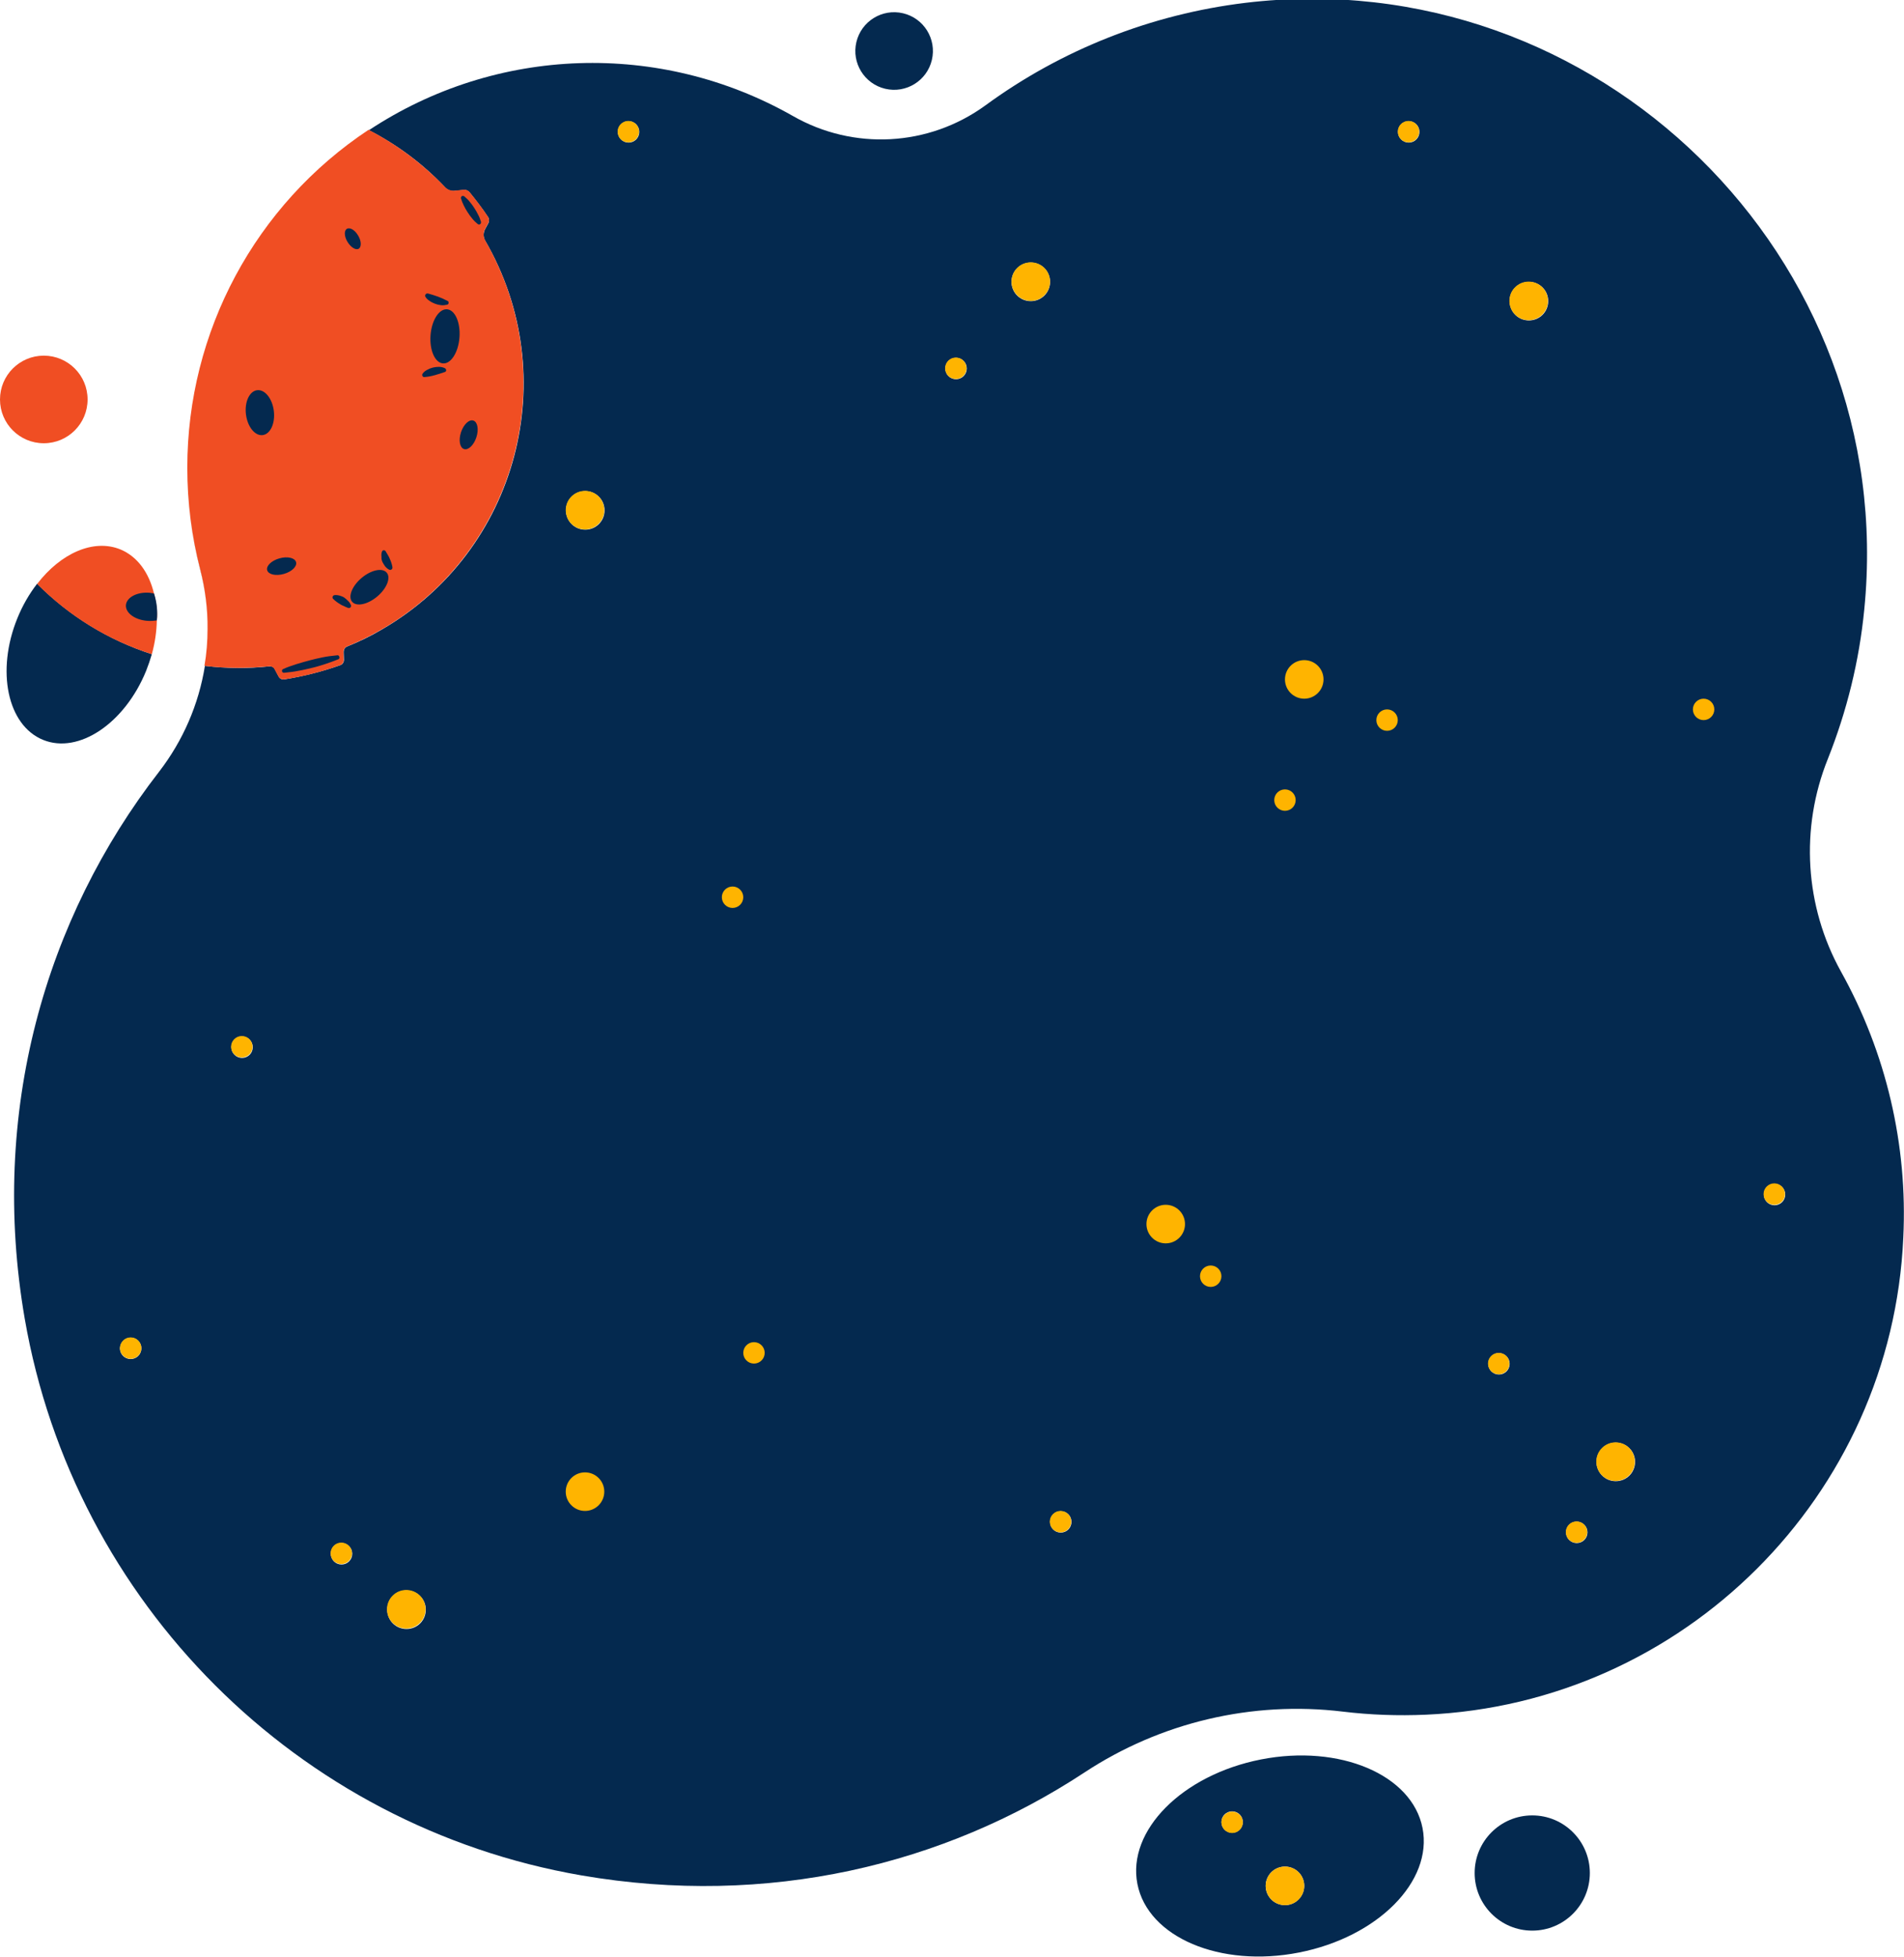 <?xml version="1.0" encoding="UTF-8"?><svg version="1.1" id="page_not_found" xmlns="http://www.w3.org/2000/svg" xmlns:xlink="http://www.w3.org/1999/xlink" x="0px" y="0px" viewBox="0 0 800 821.8" style="enable-background:new 0 0 800 821.8;" xml:space="preserve" width="800px" height="822px">

<path d="M529.8,739c-33.1,6.5-56.3,29.9-51.9,52.3c4.4,22.4,34.8,35.3,67.9,28.8s56.3-29.9,51.9-52.3
	C593.3,745.4,562.9,732.5,529.8,739z M517.7,769.8c-2.5,0-4.5-2-4.5-4.5s2-4.5,4.5-4.5s4.5,2,4.5,4.5l0,0
	C522.2,767.8,520.2,769.8,517.7,769.8L517.7,769.8L517.7,769.8z M539.9,800.2c-4.5,0-8.1-3.6-8.1-8.1s3.6-8.1,8.1-8.1
	s8.1,3.6,8.1,8.1l0,0C548,796.5,544.4,800.2,539.9,800.2L539.9,800.2z" style="fill:#04294F;"/>
<path d="M18.1,310.7c14.9,6.1,34.3-6.9,43.3-29c0.9-2.3,1.7-4.6,2.4-7c-18.2-5.9-34.7-16-48.2-29.6
	c-3.4,4.4-6.2,9.3-8.3,14.5C-1.7,281.7,3.1,304.6,18.1,310.7z" style="fill:#04294F;"/>
<path d="M773.5,408c-15.2-27.4-17.2-60.2-5.5-89.3c8-20.1,13.2-41.2,15.3-62.7C798.1,108,670.9-16.7,523.2,1.1
	C483.7,5.9,446.1,20.7,414,44.2c-23.8,17.3-55.4,19-80.9,4.4c-55.8-31.7-124.6-29.4-178.1,6c11.9,6.1,22.8,14.2,32,24
	c1,1.1,2.5,1.7,4,1.5l3.9-0.4c0.9-0.1,1.8,0.3,2.4,1c2.7,3.3,5.3,6.7,7.7,10.3c0.6,0.8,0.6,1.9,0.1,2.8l-1.3,2.4
	c-0.8,1.5-0.8,3.3,0,4.7c33.2,57.1,13.8,130.3-43.3,163.4c-4.7,2.8-9.7,5.2-14.7,7.2c-0.9,0.4-1.4,1.2-1.4,2.2l0.1,3.4
	c0,1-0.6,1.9-1.5,2.2c-7.6,2.7-15.5,4.7-23.6,6c-0.9,0.1-1.9-0.3-2.3-1.2l-1.7-3.2c-0.4-0.8-1.3-1.2-2.2-1.1c-9,1-18.1,0.9-27.1-0.2
	c-2.6,16.2-9.2,31.4-19.2,44.4C19,385.7-4.6,467.1,10.4,553.9C31.1,673.2,125,767.1,244.3,787.7c78.4,13.5,152.3-4.4,211.3-43.2
	c32-21.1,70.5-30.2,108.6-25.6c11.6,1.4,23.2,1.8,34.8,1.3c108.4-4.7,195.9-92,200.7-200.4C801.6,480.8,792.5,442.1,773.5,408z
	 M745.6,497.2c2.5,0,4.5,2,4.5,4.5s-2,4.5-4.5,4.5s-4.5-2-4.5-4.5l0,0C741.1,499.2,743.1,497.2,745.6,497.2z M678.9,605.9
	c4.5,0,8.1,3.6,8.1,8.1s-3.6,8.1-8.1,8.1s-8.1-3.6-8.1-8.1l0,0C670.8,609.6,674.4,605.9,678.9,605.9z M662.5,639.1
	c2.5,0,4.5,2,4.5,4.5s-2,4.5-4.5,4.5s-4.5-2-4.5-4.5l0,0C658,641.1,660,639.1,662.5,639.1L662.5,639.1z M642.4,118.3
	c4.5,0,8.1,3.6,8.1,8.1c0,4.5-3.6,8.1-8.1,8.1s-8.1-3.6-8.1-8.1C634.2,121.9,637.9,118.3,642.4,118.3
	C642.3,118.3,642.4,118.3,642.4,118.3z M629.8,568.3c2.5,0,4.5,2,4.5,4.5s-2,4.5-4.5,4.5s-4.5-2-4.5-4.5l0,0
	C625.3,570.3,627.3,568.3,629.8,568.3z M591.9,50.8c2.5,0,4.5,2,4.5,4.5s-2,4.5-4.5,4.5s-4.5-2-4.5-4.5l0,0
	C587.4,52.8,589.4,50.8,591.9,50.8L591.9,50.8L591.9,50.8z M445.7,634.7c2.5,0,4.5,2,4.5,4.5s-2,4.5-4.5,4.5s-4.5-2-4.5-4.5l0,0
	C441.2,636.7,443.2,634.7,445.7,634.7z M433.1,110.2c4.5,0,8.1,3.6,8.1,8.1s-3.6,8.1-8.1,8.1s-8.1-3.6-8.1-8.1l0,0
	C425,113.8,428.6,110.2,433.1,110.2L433.1,110.2L433.1,110.2z M401.7,150.2c2.5,0,4.5,2,4.5,4.5s-2,4.5-4.5,4.5s-4.5-2-4.5-4.5l0,0
	C397.2,152.2,399.2,150.2,401.7,150.2L401.7,150.2L401.7,150.2z M264.1,50.8c2.5,0,4.5,2,4.5,4.5s-2,4.5-4.5,4.5s-4.5-2-4.5-4.5l0,0
	C259.6,52.8,261.6,50.8,264.1,50.8L264.1,50.8z M245.9,206.2c4.5,0,8.1,3.6,8.1,8.1s-3.6,8.1-8.1,8.1s-8.1-3.6-8.1-8.1l0,0
	C237.8,209.8,241.4,206.2,245.9,206.2z M170.8,668c4.5,0,8.1,3.6,8.1,8.1s-3.6,8.1-8.1,8.1s-8.1-3.6-8.1-8.1l0,0
	C162.7,671.6,166.3,667.9,170.8,668C170.8,667.9,170.8,667.9,170.8,668L170.8,668L170.8,668z M143.5,648.1c2.5,0,4.5,2,4.5,4.5
	s-2,4.5-4.5,4.5s-4.5-2-4.5-4.5l0,0C139,650.1,141,648.1,143.5,648.1L143.5,648.1L143.5,648.1z M101.7,435.3c2.5,0,4.5,2,4.5,4.5
	s-2,4.5-4.5,4.5s-4.5-2-4.5-4.5l0,0C97.2,437.3,99.2,435.3,101.7,435.3z M54.9,561.8c2.5,0,4.5,2,4.5,4.5s-2,4.5-4.5,4.5
	s-4.5-2-4.5-4.5l0,0C50.5,563.8,52.5,561.8,54.9,561.8z" style="fill:#04294F;"/>
<path d="M84.1,238.9c-3.6-13.9-5.4-28.2-5.4-42.6v0.1c0,14.4,1.8,28.7,5.4,42.7c2.1,8.2,3.2,16.6,3.2,25
	C87.3,255.6,86.2,247.2,84.1,238.9z" style="fill:#04294F;"/>
<path d="M113.1,279.8c0.9-0.1,1.8,0.4,2.2,1.1l1.7,3.2c0.5,0.8,1.4,1.3,2.3,1.2c8-1.2,15.9-3.2,23.6-6
	c0.9-0.3,1.5-1.2,1.5-2.2l-0.1-3.4c0-0.9,0.5-1.8,1.4-2.2c61.1-25,90.3-94.9,65.3-156c-2.1-5.1-4.5-10-7.2-14.7
	c-0.8-1.5-0.8-3.3,0-4.7l1.3-2.4c0.5-0.9,0.4-2-0.1-2.8c-2.4-3.6-5-7-7.7-10.3c-0.6-0.7-1.5-1.1-2.4-1L191,80c-1.5,0.1-3-0.4-4-1.5
	c-9.3-9.7-20.1-17.8-32-24l-0.1-0.1C107.2,86,78.7,139.3,78.7,196.3v0.1c0,14.4,1.8,28.7,5.4,42.6c2.1,8.2,3.2,16.7,3.1,25.1
	c0,5.2-0.4,10.4-1.3,15.5l0,0C94.9,280.7,104,280.7,113.1,279.8L113.1,279.8z" style="fill:#F04E23;"/>
<ellipse cx="401.6" cy="154.6" rx="4.5" ry="4.5" style="fill:#FFB400;"/>
<ellipse cx="264" cy="55.2" rx="4.5" ry="4.5" style="fill:#FFB400;"/>
<ellipse cx="591.8" cy="55.2" rx="4.5" ry="4.5" style="fill:#FFB400;"/>
<circle cx="662.4" cy="643.5" r="4.5" style="fill:#FFB400;"/>
<circle cx="517.7" cy="765.4" r="4.5" style="fill:#FFB400;"/>
<circle cx="508.7" cy="536" r="4.5" style="fill:#FFB400;"/>
<circle cx="745.5" cy="501.5" r="4.5" style="fill:#FFB400;"/>
<circle cx="445.6" cy="639.1" r="4.5" style="fill:#FFB400;"/>
<ellipse cx="143.4" cy="652.4" rx="4.5" ry="4.5" style="fill:#FFB400;"/>
<ellipse cx="316.8" cy="568.2" rx="4.5" ry="4.5" style="fill:#FFB400;"/>
<circle cx="629.7" cy="572.7" r="4.5" style="fill:#FFB400;"/>
<circle cx="539.9" cy="336" r="4.5" style="fill:#FFB400;"/>
<circle cx="582.8" cy="302.4" r="4.5" style="fill:#FFB400;"/>
<ellipse cx="54.9" cy="566.2" rx="4.5" ry="4.5" style="fill:#FFB400;"/>
<ellipse cx="307.8" cy="376.8" rx="4.5" ry="4.5" style="fill:#FFB400;"/>
<ellipse cx="101.6" cy="439.6" rx="4.5" ry="4.5" style="fill:#FFB400;"/>
<ellipse cx="715.8" cy="297.9" rx="4.5" ry="4.5" style="fill:#FFB400;"/>
<circle cx="433.1" cy="118.2" r="8.1" style="fill:#FFB400;"/>
<circle cx="548" cy="285.3" r="8.1" style="fill:#FFB400;"/>
<circle cx="678.8" cy="613.9" r="8.1" style="fill:#FFB400;"/>
<circle cx="539.9" cy="792.1" r="8.1" style="fill:#FFB400;"/>
<circle cx="642.3" cy="126.3" r="8.1" style="fill:#FFB400;"/>
<circle cx="170.7" cy="675.9" r="8.1" style="fill:#FFB400;"/>
<circle cx="245.8" cy="626.5" r="8.1" style="fill:#FFB400;"/>
<circle cx="489.8" cy="514.1" r="8.1" style="fill:#FFB400;"/>
<circle cx="245.8" cy="214.2" r="8.1" style="fill:#FFB400;"/>
<ellipse cx="643.8" cy="786.7" rx="24.2" ry="24.2" style="fill:#04294F;"/>
<circle cx="18.4" cy="167.7" r="18.4" style="fill:#F04E23;"/>
<ellipse transform="matrix(0.23 -0.973 0.973 0.23 268.666 381.914)" cx="375.6" cy="21.2" rx="16.3" ry="16.3" style="fill:#04294F;"/>
<path d="M141.5,275.2c-1.9,0.2-3.9,0.4-5.8,0.8c-1.9,0.4-3.8,0.8-5.6,1.3s-3.7,1-5.6,1.6c-1.8,0.6-3.7,1.2-5.4,2
	c-0.5,0.1-0.7,0.6-0.6,1c0.1,0.5,0.6,0.7,1,0.6c1.9-0.2,3.9-0.4,5.8-0.8c1.9-0.3,3.8-0.8,5.6-1.2s3.7-1,5.6-1.6
	c1.9-0.6,3.7-1.3,5.5-2c0.5-0.1,0.7-0.6,0.6-1C142.5,275.3,142,275,141.5,275.2L141.5,275.2z" style="fill:#04294F;"/>
<path d="M194.9,86.3c0.5,1,1,1.9,1.6,2.8s1.2,1.8,1.9,2.6c0.7,0.9,1.5,1.6,2.3,2.3c0.4,0.3,0.9,0.3,1.2-0.1
	c0.2-0.2,0.2-0.5,0.2-0.8c-0.3-1-0.7-2.1-1.2-3c-0.5-1-1-1.9-1.6-2.8s-1.2-1.8-1.9-2.6c-0.7-0.9-1.5-1.6-2.3-2.3
	c-0.2-0.2-0.5-0.2-0.8-0.2c-0.5,0.1-0.7,0.6-0.6,1.1l0,0C194,84.3,194.4,85.3,194.9,86.3z" style="fill:#04294F;"/>
<ellipse transform="matrix(7.460101e-02 -0.997 0.997 7.460101e-02 32.349 317.104)" cx="187" cy="141.1" rx="11.4" ry="6.1" style="fill:#04294F;"/>
<ellipse transform="matrix(0.993 -0.122 0.122 0.993 -20.268 14.566)" cx="109.1" cy="173.2" rx="5.9" ry="9.5" style="fill:#04294F;"/>
<ellipse transform="matrix(0.312 -0.95 0.95 0.312 -38.011 312.731)" cx="197" cy="182.6" rx="6.3" ry="3.4" style="fill:#04294F;"/>
<ellipse transform="matrix(0.963 -0.271 0.271 0.963 -59.914 40.853)" cx="118.2" cy="237.7" rx="6.3" ry="3.4" style="fill:#04294F;"/>
<path d="M150.7,104.4c1.2-0.7,1.2-3.2-0.2-5.5c-1.3-2.3-3.4-3.6-4.7-2.9s-1.2,3.2,0.2,5.5S149.5,105.1,150.7,104.4z" style="fill:#04294F;"/>
<path d="M180.5,126.3c0.7,0.5,1.5,0.9,2.3,1.2c0.8,0.3,1.6,0.5,2.5,0.6s1.7,0,2.6-0.2c0.2-0.1,0.4-0.2,0.5-0.4
	c0.2-0.4,0.1-1-0.3-1.2H188c-1.3-0.7-2.6-1.3-4-1.8s-2.7-0.9-4.1-1.3h-0.2c-0.2-0.1-0.4,0-0.6,0.1c-0.4,0.2-0.6,0.8-0.4,1.2
	C179.1,125.2,179.7,125.8,180.5,126.3z" style="fill:#04294F;"/>
<path d="M178.3,158.3L178.3,158.3c1.5-0.1,3-0.4,4.4-0.8c1.4-0.4,2.7-0.8,4.1-1.3h0.1c0.5-0.2,0.7-0.7,0.5-1.1
	c-0.1-0.2-0.2-0.4-0.4-0.5c-0.8-0.4-1.7-0.6-2.6-0.6c-0.8,0-1.7,0.1-2.5,0.3s-1.6,0.5-2.3,0.9c-0.8,0.4-1.5,0.9-2,1.6
	c-0.3,0.4-0.3,0.9,0.1,1.3C177.9,158.3,178.1,158.3,178.3,158.3L178.3,158.3z" style="fill:#04294F;"/>
<ellipse transform="matrix(0.765 -0.644 0.644 0.765 -122.265 158.091)" cx="155.3" cy="246.4" rx="9.5" ry="5.1" style="fill:#04294F;"/>
<path d="M160.7,236c0.3,0.6,0.7,1.2,1.1,1.8c0.5,0.6,1.1,1.1,1.7,1.4c0.2,0.1,0.4,0.1,0.6,0.1c0.5-0.1,0.8-0.5,0.8-1
	l0,0v-0.1c-0.2-1.2-0.6-2.4-1.1-3.5c-0.2-0.5-0.5-1.1-0.8-1.6s-0.6-1-0.9-1.5l-0.1-0.2c-0.1-0.1-0.2-0.2-0.4-0.3
	c-0.5-0.2-1,0.1-1.1,0.5c-0.3,0.7-0.3,1.6-0.2,2.3C160.2,234.6,160.4,235.3,160.7,236z" style="fill:#04294F;"/>
<path d="M146.2,252.3c-0.5-0.5-1-1-1.6-1.4s-1.3-0.6-1.9-0.8c-0.7-0.2-1.5-0.3-2.2-0.2c-0.5,0.1-0.8,0.5-0.8,1
	c0,0.2,0.1,0.4,0.2,0.5l0.1,0.1c0.9,0.9,1.9,1.6,2.9,2.2c0.5,0.3,1,0.6,1.6,0.8c0.5,0.3,1.1,0.5,1.6,0.7l0.2,0.1c0.2,0,0.3,0,0.5,0
	c0.5-0.1,0.8-0.6,0.7-1.1l0,0C147.2,253.5,146.8,252.8,146.2,252.3z" style="fill:#04294F;"/>
<path d="M64.7,249.2c-2.1-8.7-6.9-15.5-14.1-18.5c-11.3-4.6-25.1,1.6-35,14.5c13.5,13.6,30,23.7,48.2,29.5
	c1.3-4.7,2-9.5,2.1-14.3C66.5,255.5,64.7,249.2,64.7,249.2z" style="fill:#F04E23;"/>
<path d="M52.9,254.1c-0.2,3.3,3.8,6.2,9,6.6c1.3,0.1,2.7,0,4-0.2c0.4-3.8,0-7.7-1.2-11.3c-0.6-0.1-1.3-0.2-1.9-0.3
	C57.6,248.5,53.2,250.8,52.9,254.1z" style="fill:#04294F;"/>
</svg>